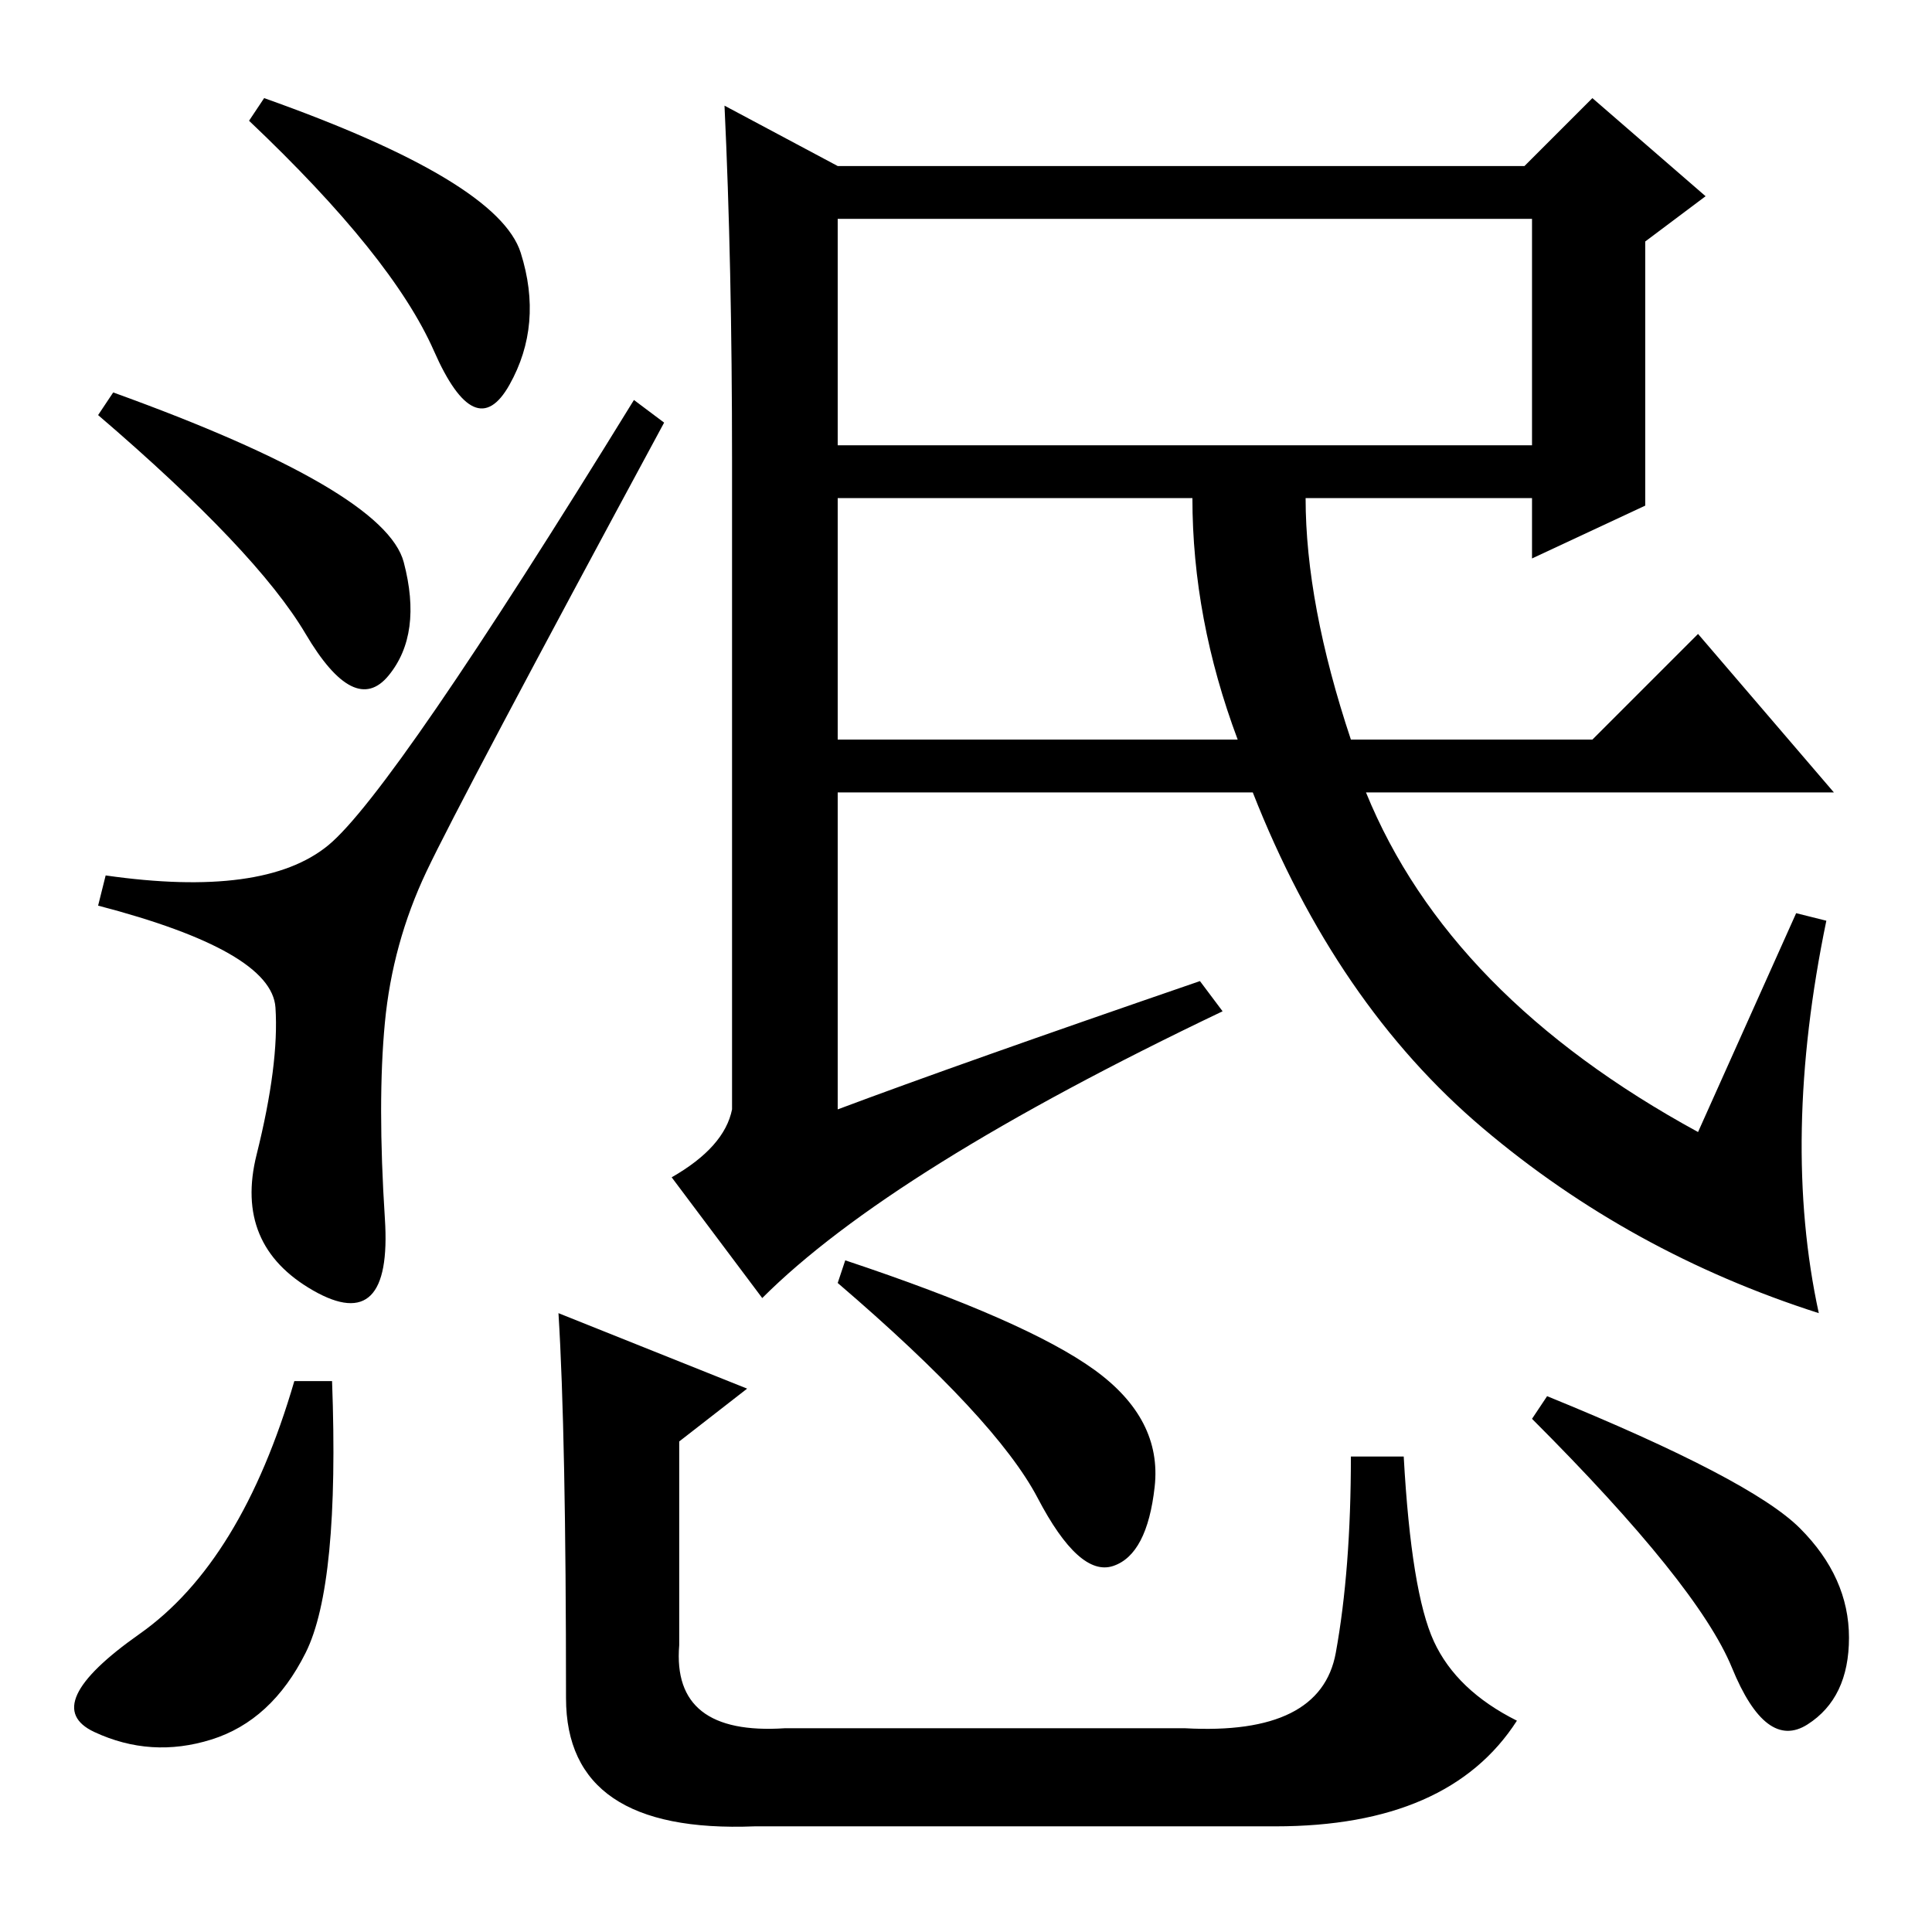 <?xml version="1.0" standalone="no"?>
<!DOCTYPE svg PUBLIC "-//W3C//DTD SVG 1.1//EN" "http://www.w3.org/Graphics/SVG/1.1/DTD/svg11.dtd" >
<svg xmlns="http://www.w3.org/2000/svg" xmlns:xlink="http://www.w3.org/1999/xlink" version="1.1" viewBox="0 -36 256 256">
  <g transform="matrix(1 0 0 -1 0 220)">
   <path fill="currentColor"
d="M35 243q31 -11 34 -20.5t-1.5 -17.5t-10 4.5t-24.5 30.5zM15 204q36 -13 38.5 -22.5t-2 -15t-11 5.5t-27.5 29zM43.5 144q8.5 7 40.5 59l4 -3q-27 -50 -31.5 -59.5t-5.5 -20t0 -26t-9.5 -9.5t-7.5 18t2.5 19.5t-23.5 13.5l1 4q21 -3 29.5 4zM203 227h-92v-30h92v30z
M97 109v86q0 26 -1 47l15 -8h91l9 9l15 -13l-8 -6v-35l-15 -7v8h-30q0 -14 6 -32h32l14 14l18 -21h-62q11 -27 44 -45l13 29l4 -1q-6 -29 -1 -52q-25 8 -44.5 24.5t-30.5 44.5h-55v-42q16 6 48 17l3 -4q-44 -21 -61 -38l-12 16q7 4 8 9zM111 190v-32h53q-6 16 -6 32h-47z
M44 73q1 -27 -3.5 -36t-12.5 -11.5t-15.5 1t6 13t20.5 33.5h5zM112 89q24 -8 33 -14.5t8 -15.5t-5.5 -10.5t-10 9t-26.5 28.5zM205 71q27 -11 33.5 -17.5t6.5 -14.5t-5.5 -11.5t-10 7.5t-26.5 33zM74 82l25 -10l-9 -7v-27q-1 -12 14 -11h53q18 -1 20 10t2 26h7
q1 -18 4 -24.5t11 -10.5q-9 -14 -32 -14h-69q-25 -1 -25 17q0 35 -1 51z" />
  </g>

</svg>
